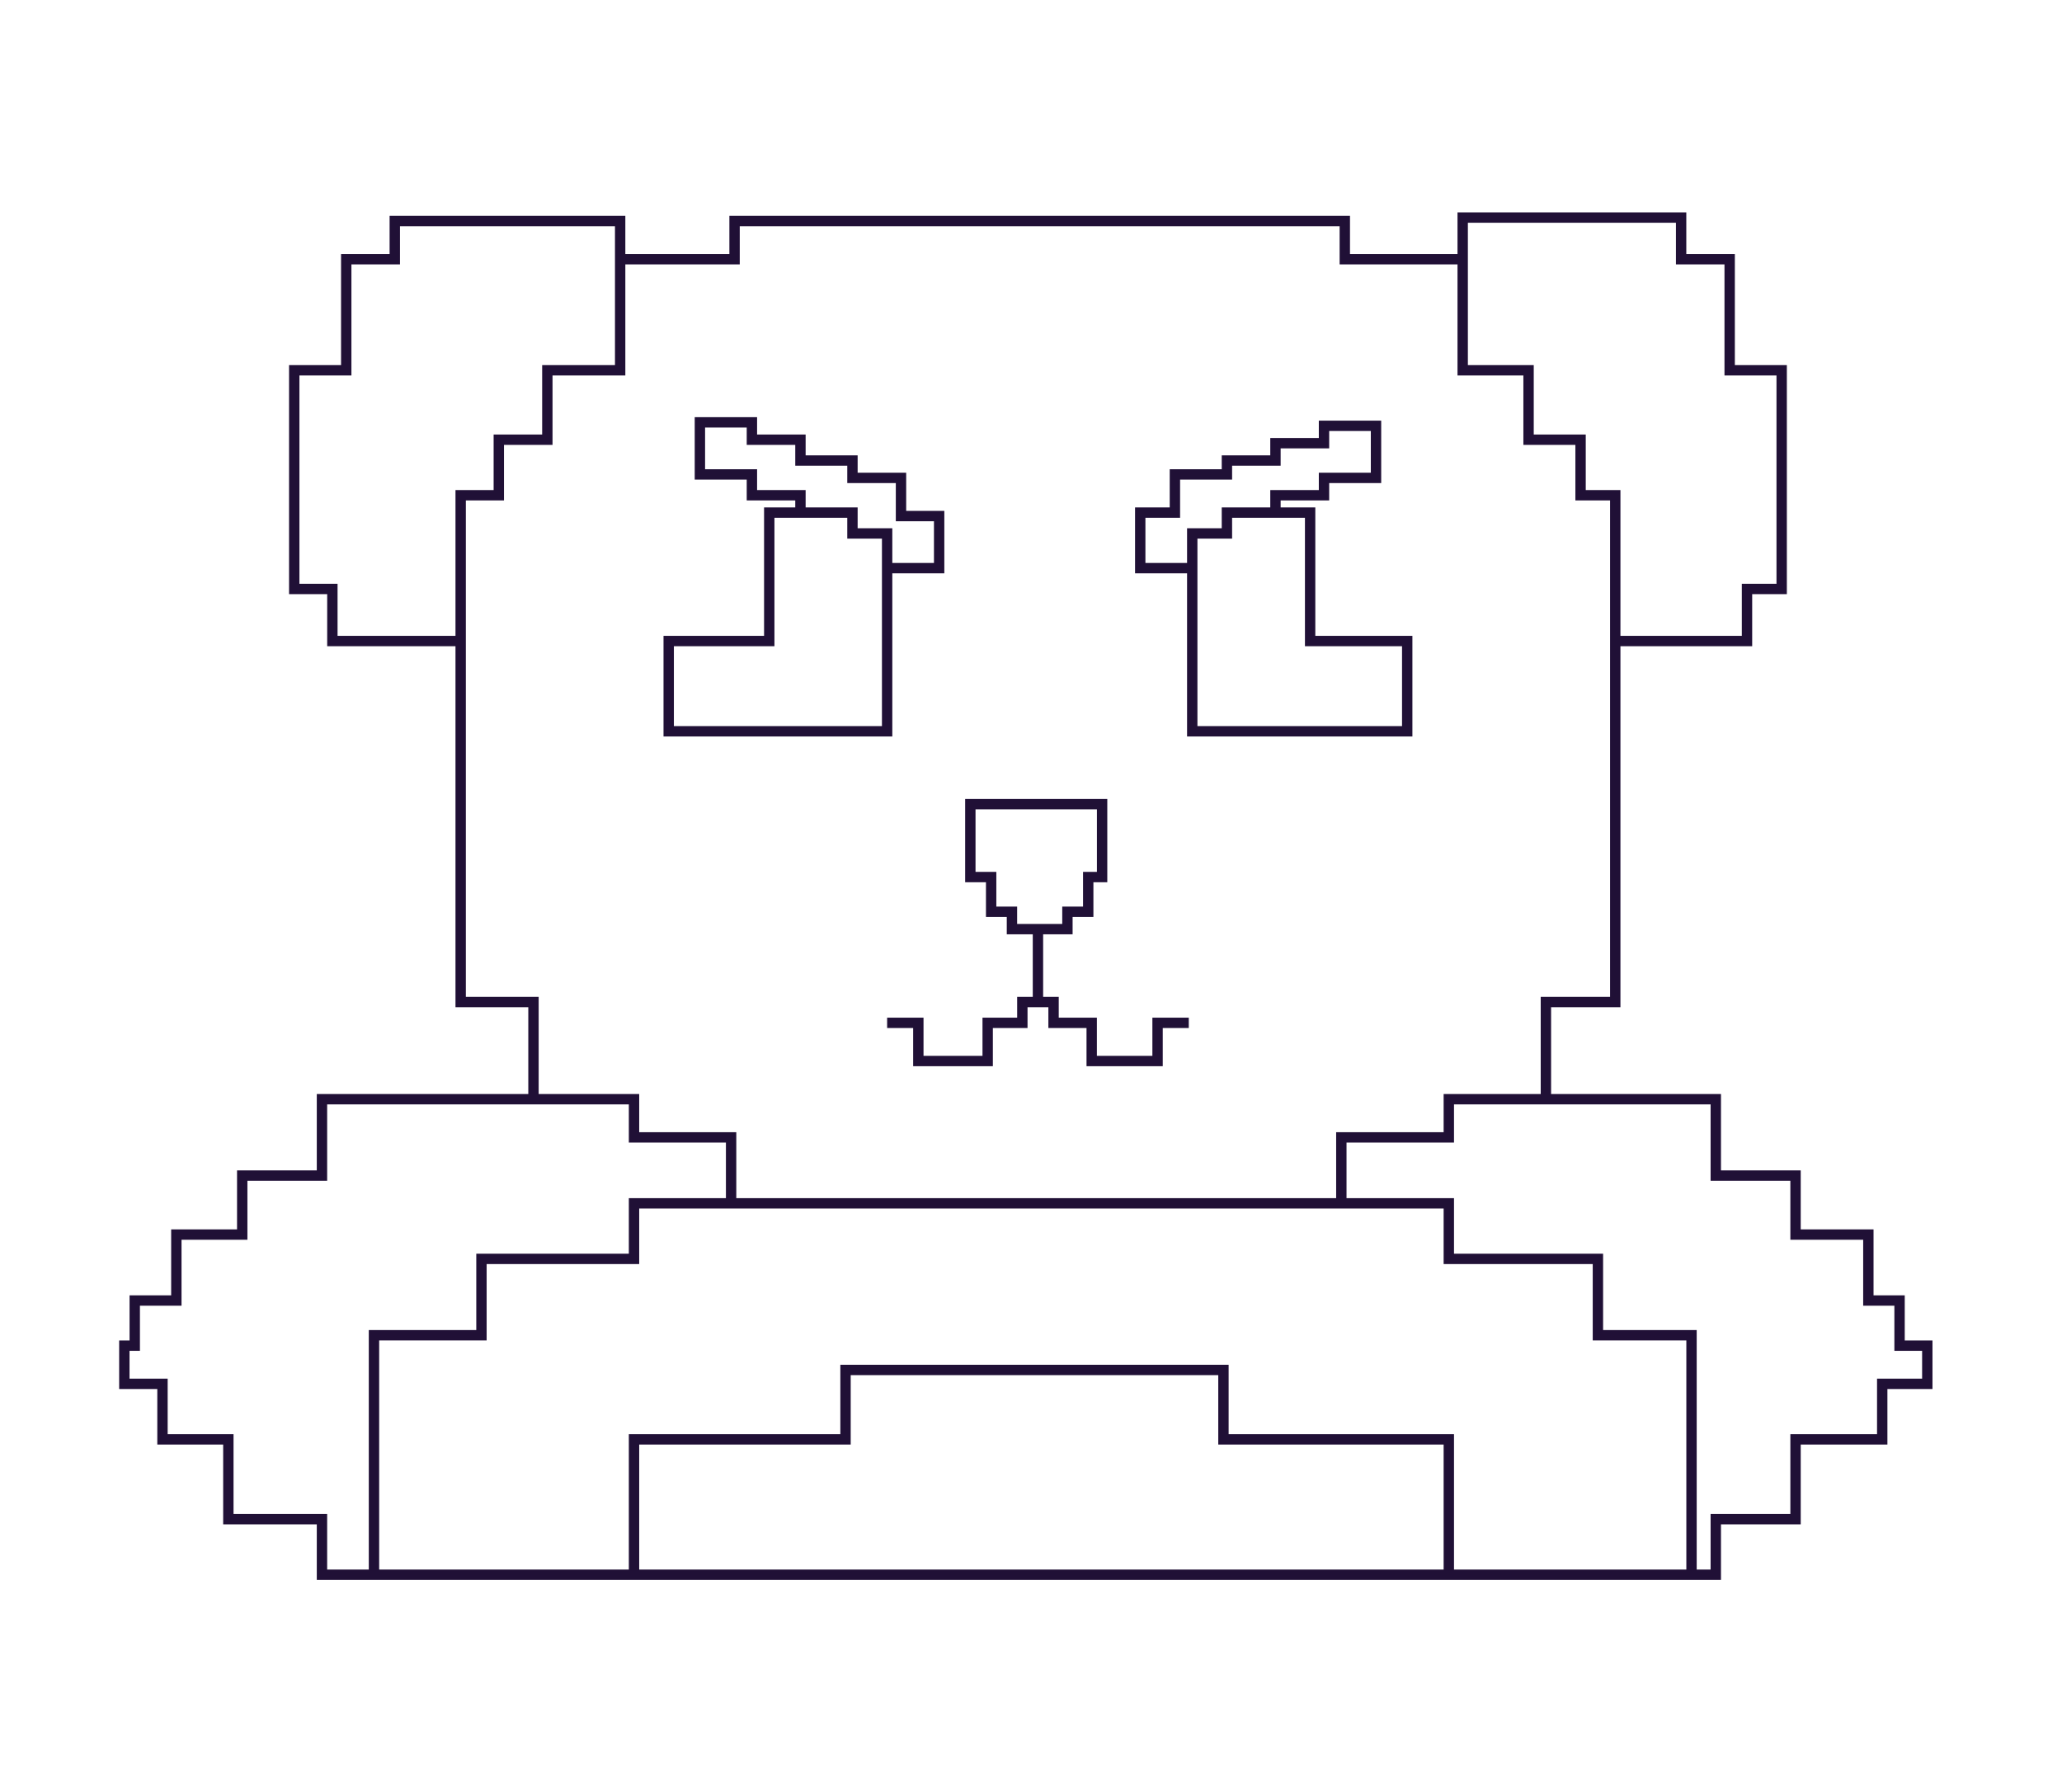 <svg width="199" height="173" viewBox="0 0 199 173" fill="none" xmlns="http://www.w3.org/2000/svg">
<path d="M51.485 106.1H31.073V113.471H23.377V119.166H17.019V125.532H13.004V129.887H12V133.573H15.681V138.934H22.038V146.639H31.073V152H36.092M51.485 106.1V96.719H44.458V61.875M51.485 106.1H61.188V109.785H70.558V116.151M149.192 106.1H165.588V113.471H173.285V119.166H180.312V125.532H183.323V129.887H186V133.573H181.65V138.934H173.285V146.639H165.588V152H163.246M149.192 106.1V96.719H155.885V61.875M149.192 106.1H139.823V109.785H129.45V116.151M163.246 152V128.882H154.212V121.512H139.823V116.151H129.45M163.246 152H139.823M129.45 116.151H70.558M36.092 152V128.882H46.465V121.512H61.188V116.151H70.558M36.092 152H61.188M44.458 61.875H32.077V56.849H28.396V35.742H33.415V25.02H38.1V21.335H59.85V25.02M44.458 61.875V47.803H48.139V42.443H52.823V35.742H59.85V25.02M155.885 61.875H168.6V56.849H171.946V35.742H166.927V25.02H162.242V21H141.162V25.02M155.885 61.875V47.803H152.538V42.443H147.519V35.742H141.162V25.02M141.162 25.02H129.785V21.335H70.892V25.02H59.85M61.188 152V138.934H81.6V132.233H118.073V138.934H139.823V152M61.188 152H139.823M85.615 54.839V70.586H64.535V61.875H74.239V49.478H77.25M85.615 54.839H90.635V49.813H86.954V46.128H82.269V44.453H77.25V42.443H72.565V40.767H67.546V45.793H72.565V47.803H77.25V49.478M85.615 54.839V51.489H82.269V49.478H77.25M123.092 49.478H126.438V61.875H135.808V70.586H115.062V54.839M123.092 49.478V47.803H127.777V46.128H132.796V41.102H127.777V42.778H123.092V44.453H118.408V45.793H113.388V49.478H110.042V54.839H115.062M123.092 49.478H118.408V51.489H115.062V54.839M85.615 98.729H88.627V102.414H95.319V98.729H98.665V96.719H100.171M114.727 98.729H111.715V102.414H105.358V98.729H101.677V96.719H100.171M100.171 89.683H98.665H97.662V88.008H95.654V84.657H93.646V77.621H106.362V84.657H105.023V88.008H103.015V89.683H101.677H100.171ZM100.171 89.683V96.719" stroke="#201036"/>
</svg>
